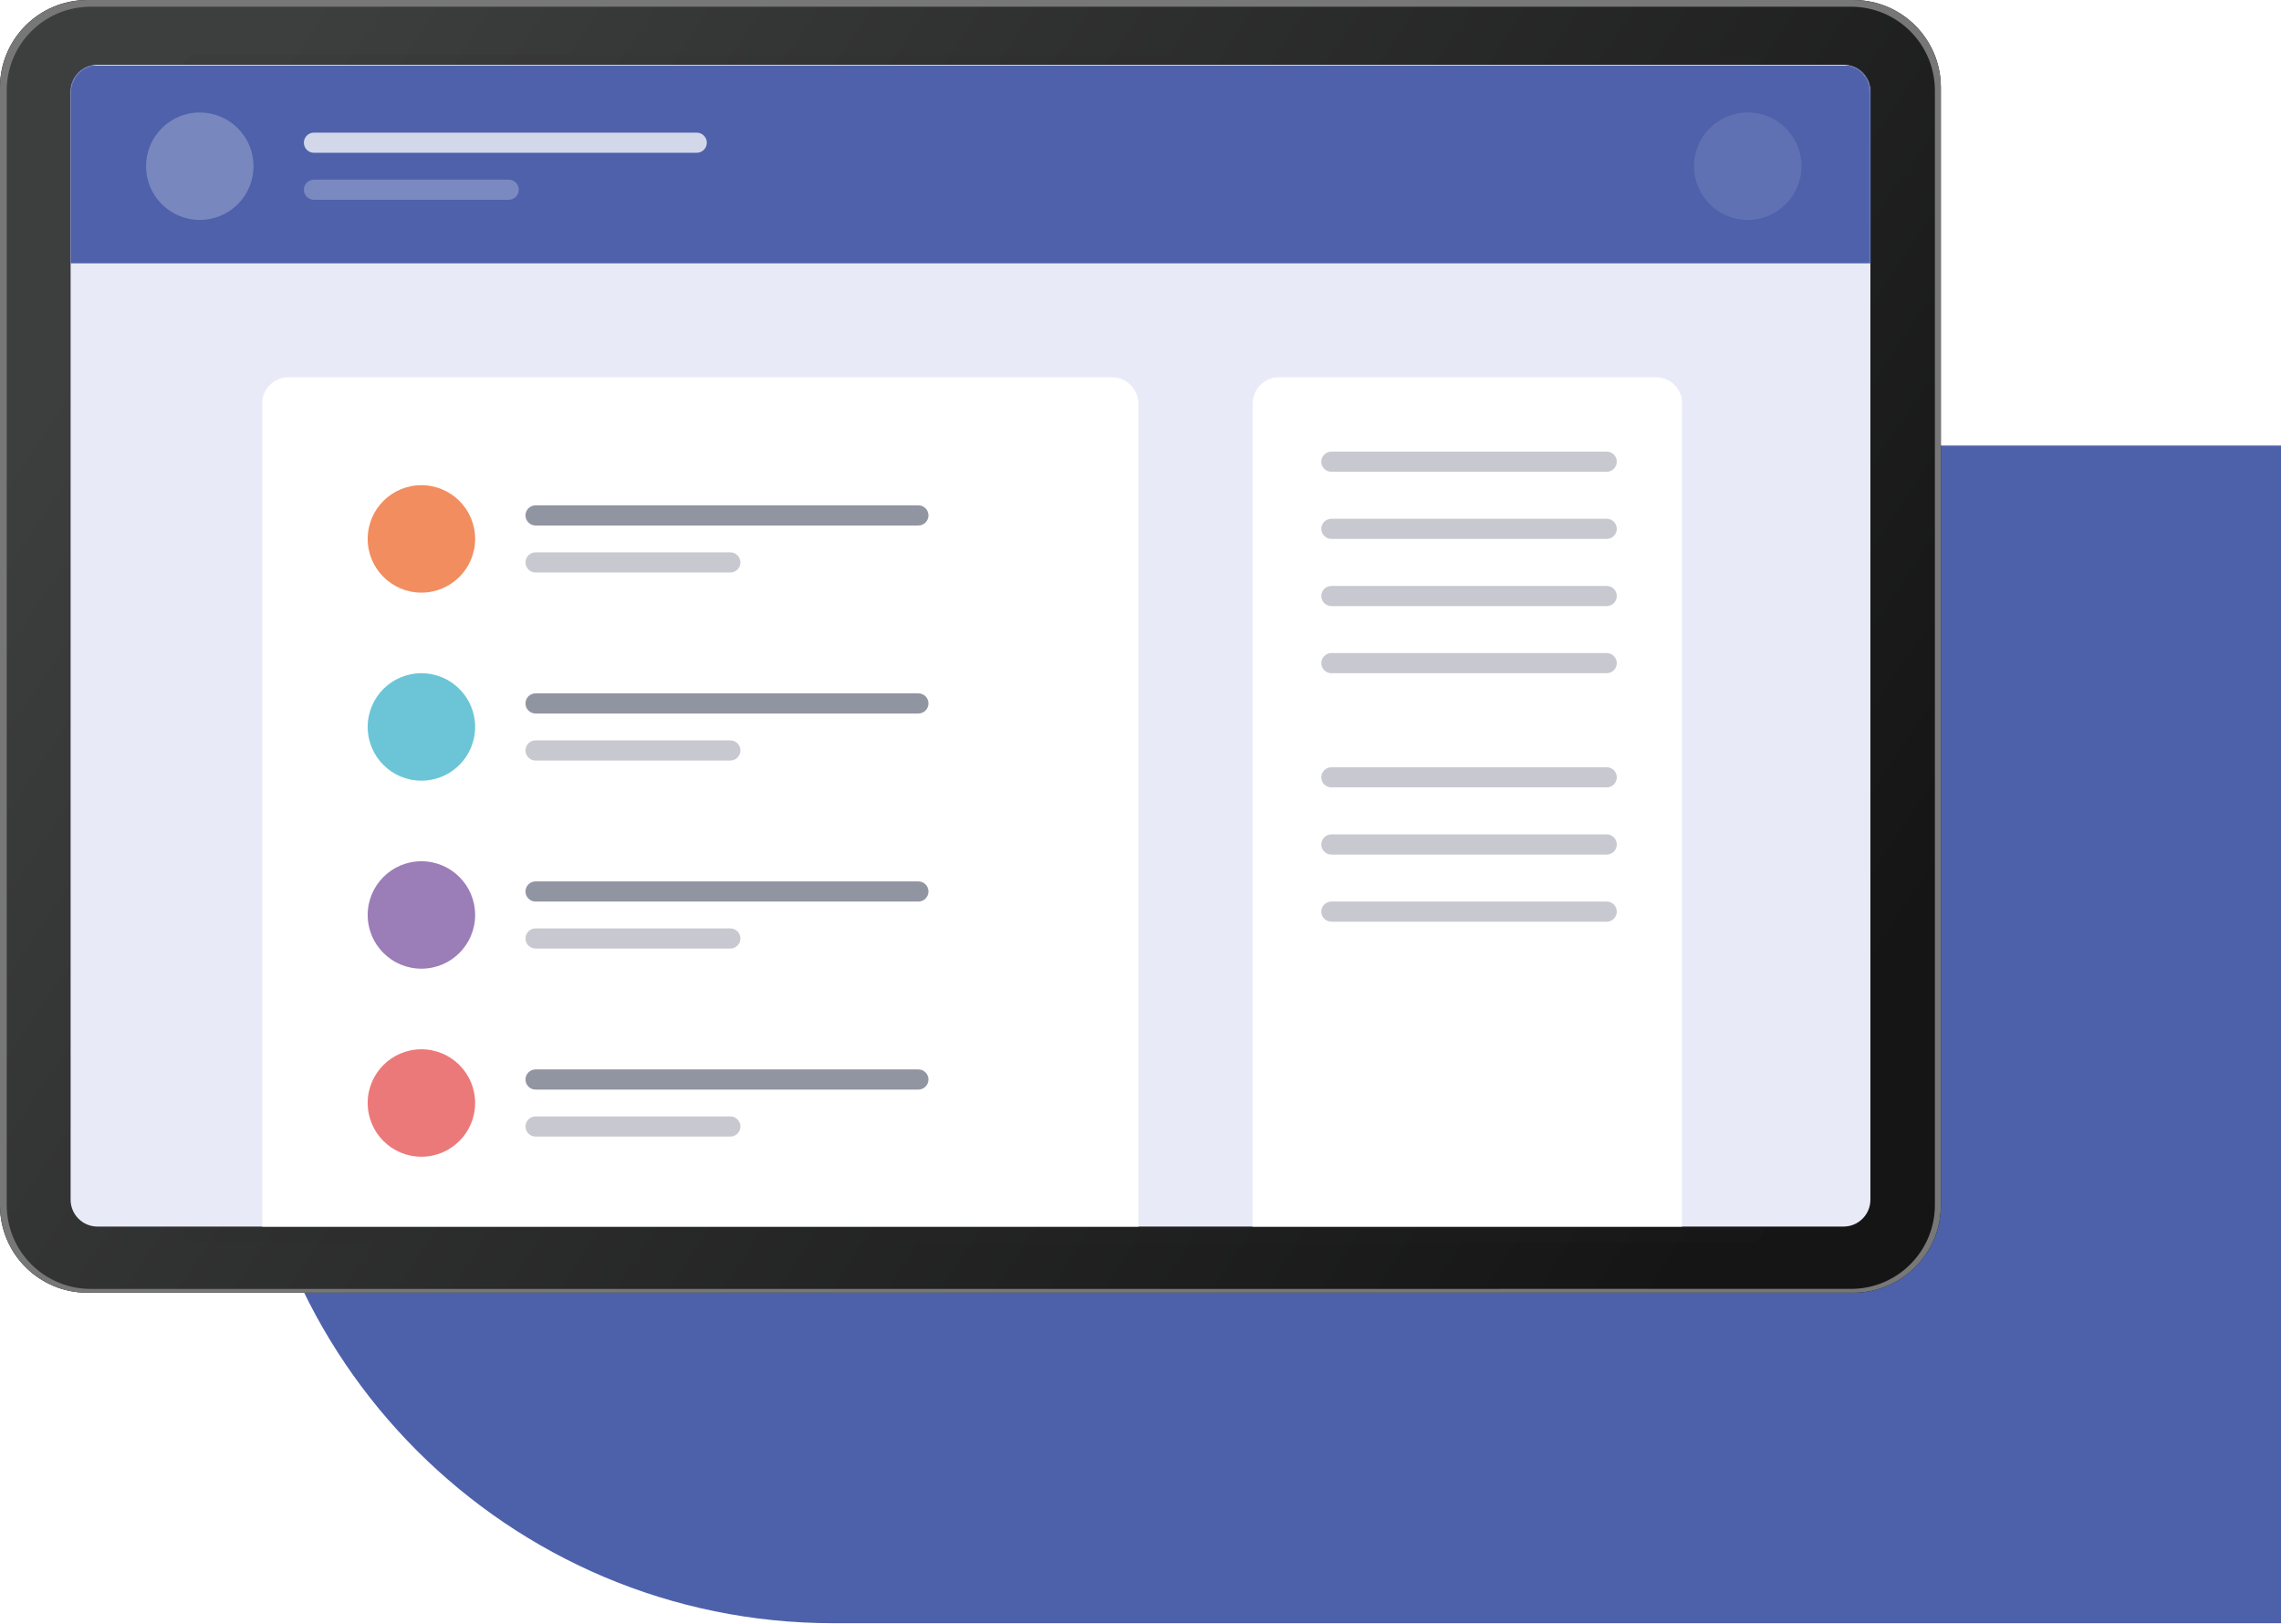 <?xml version="1.0" encoding="utf-8"?>
<!-- Generator: Adobe Illustrator 24.1.0, SVG Export Plug-In . SVG Version: 6.00 Build 0)  -->
<svg version="1.1" id="Layer_1" xmlns="http://www.w3.org/2000/svg" xmlns:xlink="http://www.w3.org/1999/xlink" x="0px" y="0px"
	 viewBox="0 0 1889.66 1345.28" style="enable-background:new 0 0 1889.66 1345.28;" xml:space="preserve">
<style type="text/css">
	.st0{fill:#4D61AA;}
	.st1{fill:#020203;}
	.st2{fill:#777778;}
	.st3{fill:url(#SVGID_1_);}
	.st4{opacity:0.1;fill:#2B2B2B;enable-background:new    ;}
	.st5{fill:#E8EAF7;}
	.st6{filter:url(#Adobe_OpacityMaskFilter);}
	.st7{fill-rule:evenodd;clip-rule:evenodd;fill:#FFFFFF;}
	.st8{mask:url(#f_4_);}
	.st9{fill-rule:evenodd;clip-rule:evenodd;fill:#4E61AA;}
	.st10{opacity:0.245;fill-rule:evenodd;clip-rule:evenodd;fill:#FFFFFF;enable-background:new    ;}
	.st11{opacity:0.104;fill-rule:evenodd;clip-rule:evenodd;fill:#FFFFFF;enable-background:new    ;}
	.st12{opacity:0.75;fill-rule:evenodd;clip-rule:evenodd;fill:#FFFFFF;enable-background:new    ;}
	.st13{opacity:0.25;fill-rule:evenodd;clip-rule:evenodd;fill:#FFFFFF;enable-background:new    ;}
	.st14{filter:url(#Adobe_OpacityMaskFilter_1_);}
	.st15{mask:url(#f_3_);}
	.st16{opacity:0.5;fill-rule:evenodd;clip-rule:evenodd;fill:#252A45;enable-background:new    ;}
	.st17{fill-rule:evenodd;clip-rule:evenodd;fill:#F28D5F;}
	.st18{opacity:0.25;fill-rule:evenodd;clip-rule:evenodd;fill:#252A45;enable-background:new    ;}
	.st19{fill-rule:evenodd;clip-rule:evenodd;fill:#6BC5D6;}
	.st20{fill-rule:evenodd;clip-rule:evenodd;fill:#9B7DB7;}
	.st21{fill-rule:evenodd;clip-rule:evenodd;fill:#EC7979;}
</style>
<path class="st0" d="M1889.66,1344.78H690.3c-269.27,0-487.56-218.29-487.56-487.56v-488.1h1686.92V1344.78z"/>
<g transform="translate(39 9)">
	<g transform="translate(.5 .5)">
		<g>
			<g>
				<path id="c" class="st1" d="M32.83-9.5h1463.2c39.94,0,72.33,32.38,72.33,72.33v926.32c0,39.94-32.38,72.33-72.33,72.33H32.83
					c-39.94,0-72.33-32.38-72.33-72.33V62.83C-39.5,22.88-7.12-9.5,32.83-9.5z"/>
			</g>
			<g>
				<path id="c_1_" class="st2" d="M32.83-9.5h1463.2c39.94,0,72.33,32.38,72.33,72.33v926.32c0,39.94-32.38,72.33-72.33,72.33
					H32.83c-39.94,0-72.33-32.38-72.33-72.33V62.83C-39.5,22.88-7.12-9.5,32.83-9.5z"/>
			</g>
		</g>
		
			<linearGradient id="SVGID_1_" gradientUnits="userSpaceOnUse" x1="657.316" y1="1199.808" x2="654.633" y2="1200.995" gradientTransform="matrix(574.23 0 0 -381.865 -375902.938 458922.062)">
			<stop  offset="0" style="stop-color:#151515"/>
			<stop  offset="1" style="stop-color:#3D3E3E"/>
		</linearGradient>
		<path class="st3" d="M35.61-3.94h1458.28c38.41,0,69.54,31.14,69.54,69.54v923.17c0,38.41-31.14,69.54-69.54,69.54H35.61
			c-38.41,0-69.54-31.14-69.54-69.54V65.61C-33.94,27.2-2.8-3.94,35.61-3.94z"/>
		<g transform="translate(21.03 16.303)">
			<path class="st4" d="M103.68,19.55h1283.68c7.68,0,13.91,6.23,13.91,13.91V989.7c0,7.68-6.23,13.91-13.91,13.91H103.68
				c-7.68,0-13.91-6.23-13.91-13.91V33.46C89.77,25.78,96,19.55,103.68,19.55z"/>
			<g>
				<path id="e_1_" class="st5" d="M20.22,27.89h1446.51c12.29,0,22.25,9.96,22.25,22.25v917.98c0,12.29-9.96,22.25-22.25,22.25
					H20.22c-12.29,0-22.25-9.96-22.25-22.25V50.15C-2.03,37.86,7.93,27.89,20.22,27.89z"/>
			</g>
			<defs>
				<filter id="Adobe_OpacityMaskFilter" filterUnits="userSpaceOnUse" x="-11.85" y="28.44" width="1521.62" height="164.12">
					<feColorMatrix  type="matrix" values="1 0 0 0 0  0 1 0 0 0  0 0 1 0 0  0 0 0 1 0"/>
				</filter>
			</defs>
			<mask maskUnits="userSpaceOnUse" x="-11.85" y="28.44" width="1521.62" height="164.12" id="f_4_">
				<g class="st6">
					<path id="e_5_" class="st7" d="M20.22,27.89h1446.51c12.29,0,22.25,9.96,22.25,22.25v917.98c0,12.29-9.96,22.25-22.25,22.25
						H20.22c-12.29,0-22.25-9.96-22.25-22.25V50.15C-2.03,37.86,7.93,27.89,20.22,27.89z"/>
				</g>
			</mask>
			<g class="st8">
				<path class="st9" d="M-11.85,28.44h1521.62v164.12H-11.85L-11.85,28.44z"/>
				<g transform="translate(22.47 17.197)">
					<circle class="st10" cx="82.51" cy="94.7" r="44.51"/>
					<circle class="st11" cx="1364.9" cy="94.7" r="44.51"/>
					<g transform="translate(47 6)">
						<path class="st12" d="M130.09,60.88h317.12c4.61,0,8.35,3.74,8.35,8.35l0,0c0,4.61-3.74,8.35-8.35,8.35H130.09
							c-4.61,0-8.35-3.74-8.35-8.35l0,0C121.75,64.62,125.48,60.88,130.09,60.88z"/>
						<path class="st13" d="M130.09,99.82h161.34c4.61,0,8.35,3.74,8.35,8.35l0,0c0,4.61-3.74,8.35-8.35,8.35H130.09
							c-4.61,0-8.35-3.74-8.35-8.35l0,0C121.75,103.56,125.48,99.82,130.09,99.82z"/>
					</g>
				</g>
			</g>
			<defs>
				<filter id="Adobe_OpacityMaskFilter_1_" filterUnits="userSpaceOnUse" x="156.53" y="286.6" width="1176.68" height="879.03">
					<feColorMatrix  type="matrix" values="1 0 0 0 0  0 1 0 0 0  0 0 1 0 0  0 0 0 1 0"/>
				</filter>
			</defs>
			<mask maskUnits="userSpaceOnUse" x="156.53" y="286.6" width="1176.68" height="879.03" id="f_3_">
				<g class="st14">
					<path id="e_4_" class="st7" d="M20.22,27.89h1446.51c12.29,0,22.25,9.96,22.25,22.25v917.98c0,12.29-9.96,22.25-22.25,22.25
						H20.22c-12.29,0-22.25-9.96-22.25-22.25V50.15C-2.03,37.86,7.93,27.89,20.22,27.89z"/>
				</g>
			</mask>
			<g class="st15">
				<g transform="translate(57 96)">
					<path class="st7" d="M121.78,190.6h681.53c12.29,0,22.25,9.96,22.25,22.25v834.53c0,12.29-9.96,22.25-22.25,22.25H121.78
						c-12.29,0-22.25-9.96-22.25-22.25V212.85C99.53,200.56,109.49,190.6,121.78,190.6z"/>
					<path class="st7" d="M942.4,190.6h311.56c12.29,0,22.25,9.96,22.25,22.25v834.53c0,12.29-9.96,22.25-22.25,22.25H942.4
						c-12.29,0-22.25-9.96-22.25-22.25V212.85C920.15,200.56,930.11,190.6,942.4,190.6z"/>
					<path class="st16" d="M326.16,296.85h317.12c4.61,0,8.35,3.74,8.35,8.35l0,0c0,4.61-3.74,8.35-8.35,8.35H326.16
						c-4.61,0-8.35-3.74-8.35-8.35l0,0C317.81,300.59,321.55,296.85,326.16,296.85z"/>
				</g>
			</g>
		</g>
	</g>
	<g transform="translate(110 135)">
		<circle class="st17" cx="200.11" cy="302.47" r="44.51"/>
		<path class="st18" d="M953.96,230.15h228.1c4.61,0,8.35,3.74,8.35,8.35l0,0c0,4.61-3.74,8.35-8.35,8.35h-228.1
			c-4.61,0-8.35-3.74-8.35-8.35l0,0C945.62,233.88,949.36,230.15,953.96,230.15z"/>
		<path class="st18" d="M953.96,285.78h228.1c4.61,0,8.35,3.74,8.35,8.35l0,0c0,4.61-3.74,8.35-8.35,8.35h-228.1
			c-4.61,0-8.35-3.74-8.35-8.35l0,0C945.62,289.52,949.36,285.78,953.96,285.78z"/>
		<path class="st18" d="M953.96,341.42h228.1c4.61,0,8.35,3.74,8.35,8.35l0,0c0,4.61-3.74,8.35-8.35,8.35h-228.1
			c-4.61,0-8.35-3.74-8.35-8.35l0,0C945.62,345.15,949.36,341.42,953.96,341.42z"/>
		<path class="st18" d="M953.96,397.05h228.1c4.61,0,8.35,3.74,8.35,8.35l0,0c0,4.61-3.74,8.35-8.35,8.35h-228.1
			c-4.61,0-8.35-3.74-8.35-8.35l0,0C945.62,400.79,949.36,397.05,953.96,397.05z"/>
		<path class="st18" d="M953.96,491.63h228.1c4.61,0,8.35,3.74,8.35,8.35l0,0c0,4.61-3.74,8.35-8.35,8.35h-228.1
			c-4.61,0-8.35-3.74-8.35-8.35l0,0C945.62,495.37,949.36,491.63,953.96,491.63z"/>
		<path class="st18" d="M953.96,547.27h228.1c4.61,0,8.35,3.74,8.35,8.35l0,0c0,4.61-3.74,8.35-8.35,8.35h-228.1
			c-4.61,0-8.35-3.74-8.35-8.35l0,0C945.62,551,949.36,547.27,953.96,547.27z"/>
		<path class="st18" d="M953.96,602.9h228.1c4.61,0,8.35,3.74,8.35,8.35l0,0c0,4.61-3.74,8.35-8.35,8.35h-228.1
			c-4.61,0-8.35-3.74-8.35-8.35l0,0C945.62,606.64,949.36,602.9,953.96,602.9z"/>
		<path class="st18" d="M294.69,313.6h161.34c4.61,0,8.35,3.74,8.35,8.35l0,0c0,4.61-3.74,8.35-8.35,8.35H294.69
			c-4.61,0-8.35-3.74-8.35-8.35l0,0C286.34,317.33,290.08,313.6,294.69,313.6z"/>
	</g>
	<g transform="translate(110 201)">
		<circle class="st19" cx="200.11" cy="392.25" r="44.51"/>
		<path class="st16" d="M294.69,364.43h317.12c4.61,0,8.35,3.74,8.35,8.35l0,0c0,4.61-3.74,8.35-8.35,8.35H294.69
			c-4.61,0-8.35-3.74-8.35-8.35l0,0C286.34,368.17,290.08,364.43,294.69,364.43z"/>
		<path class="st18" d="M294.69,403.38h161.34c4.61,0,8.35,3.74,8.35,8.35l0,0c0,4.61-3.74,8.35-8.35,8.35H294.69
			c-4.61,0-8.35-3.74-8.35-8.35l0,0C286.34,407.11,290.08,403.38,294.69,403.38z"/>
	</g>
	<g transform="translate(110 257)">
		<circle class="st20" cx="200.11" cy="492.03" r="44.51"/>
		<path class="st16" d="M294.69,464.21h317.12c4.61,0,8.35,3.74,8.35,8.35l0,0c0,4.61-3.74,8.35-8.35,8.35H294.69
			c-4.61,0-8.35-3.74-8.35-8.35l0,0C286.34,467.95,290.08,464.21,294.69,464.21z"/>
		<path class="st18" d="M294.69,503.15h161.34c4.61,0,8.35,3.74,8.35,8.35l0,0c0,4.61-3.74,8.35-8.35,8.35H294.69
			c-4.61,0-8.35-3.74-8.35-8.35l0,0C286.34,506.89,290.08,503.15,294.69,503.15z"/>
	</g>
	<g transform="translate(110 313)">
		<circle class="st21" cx="200.11" cy="591.81" r="44.51"/>
		<path class="st16" d="M294.69,563.99h317.12c4.61,0,8.35,3.74,8.35,8.35l0,0c0,4.61-3.74,8.35-8.35,8.35H294.69
			c-4.61,0-8.35-3.74-8.35-8.35l0,0C286.34,567.72,290.08,563.99,294.69,563.99z"/>
		<path class="st18" d="M294.69,602.93h161.34c4.61,0,8.35,3.74,8.35,8.35l0,0c0,4.61-3.74,8.35-8.35,8.35H294.69
			c-4.61,0-8.35-3.74-8.35-8.35l0,0C286.34,606.67,290.08,602.93,294.69,602.93z"/>
	</g>
</g>
</svg>
